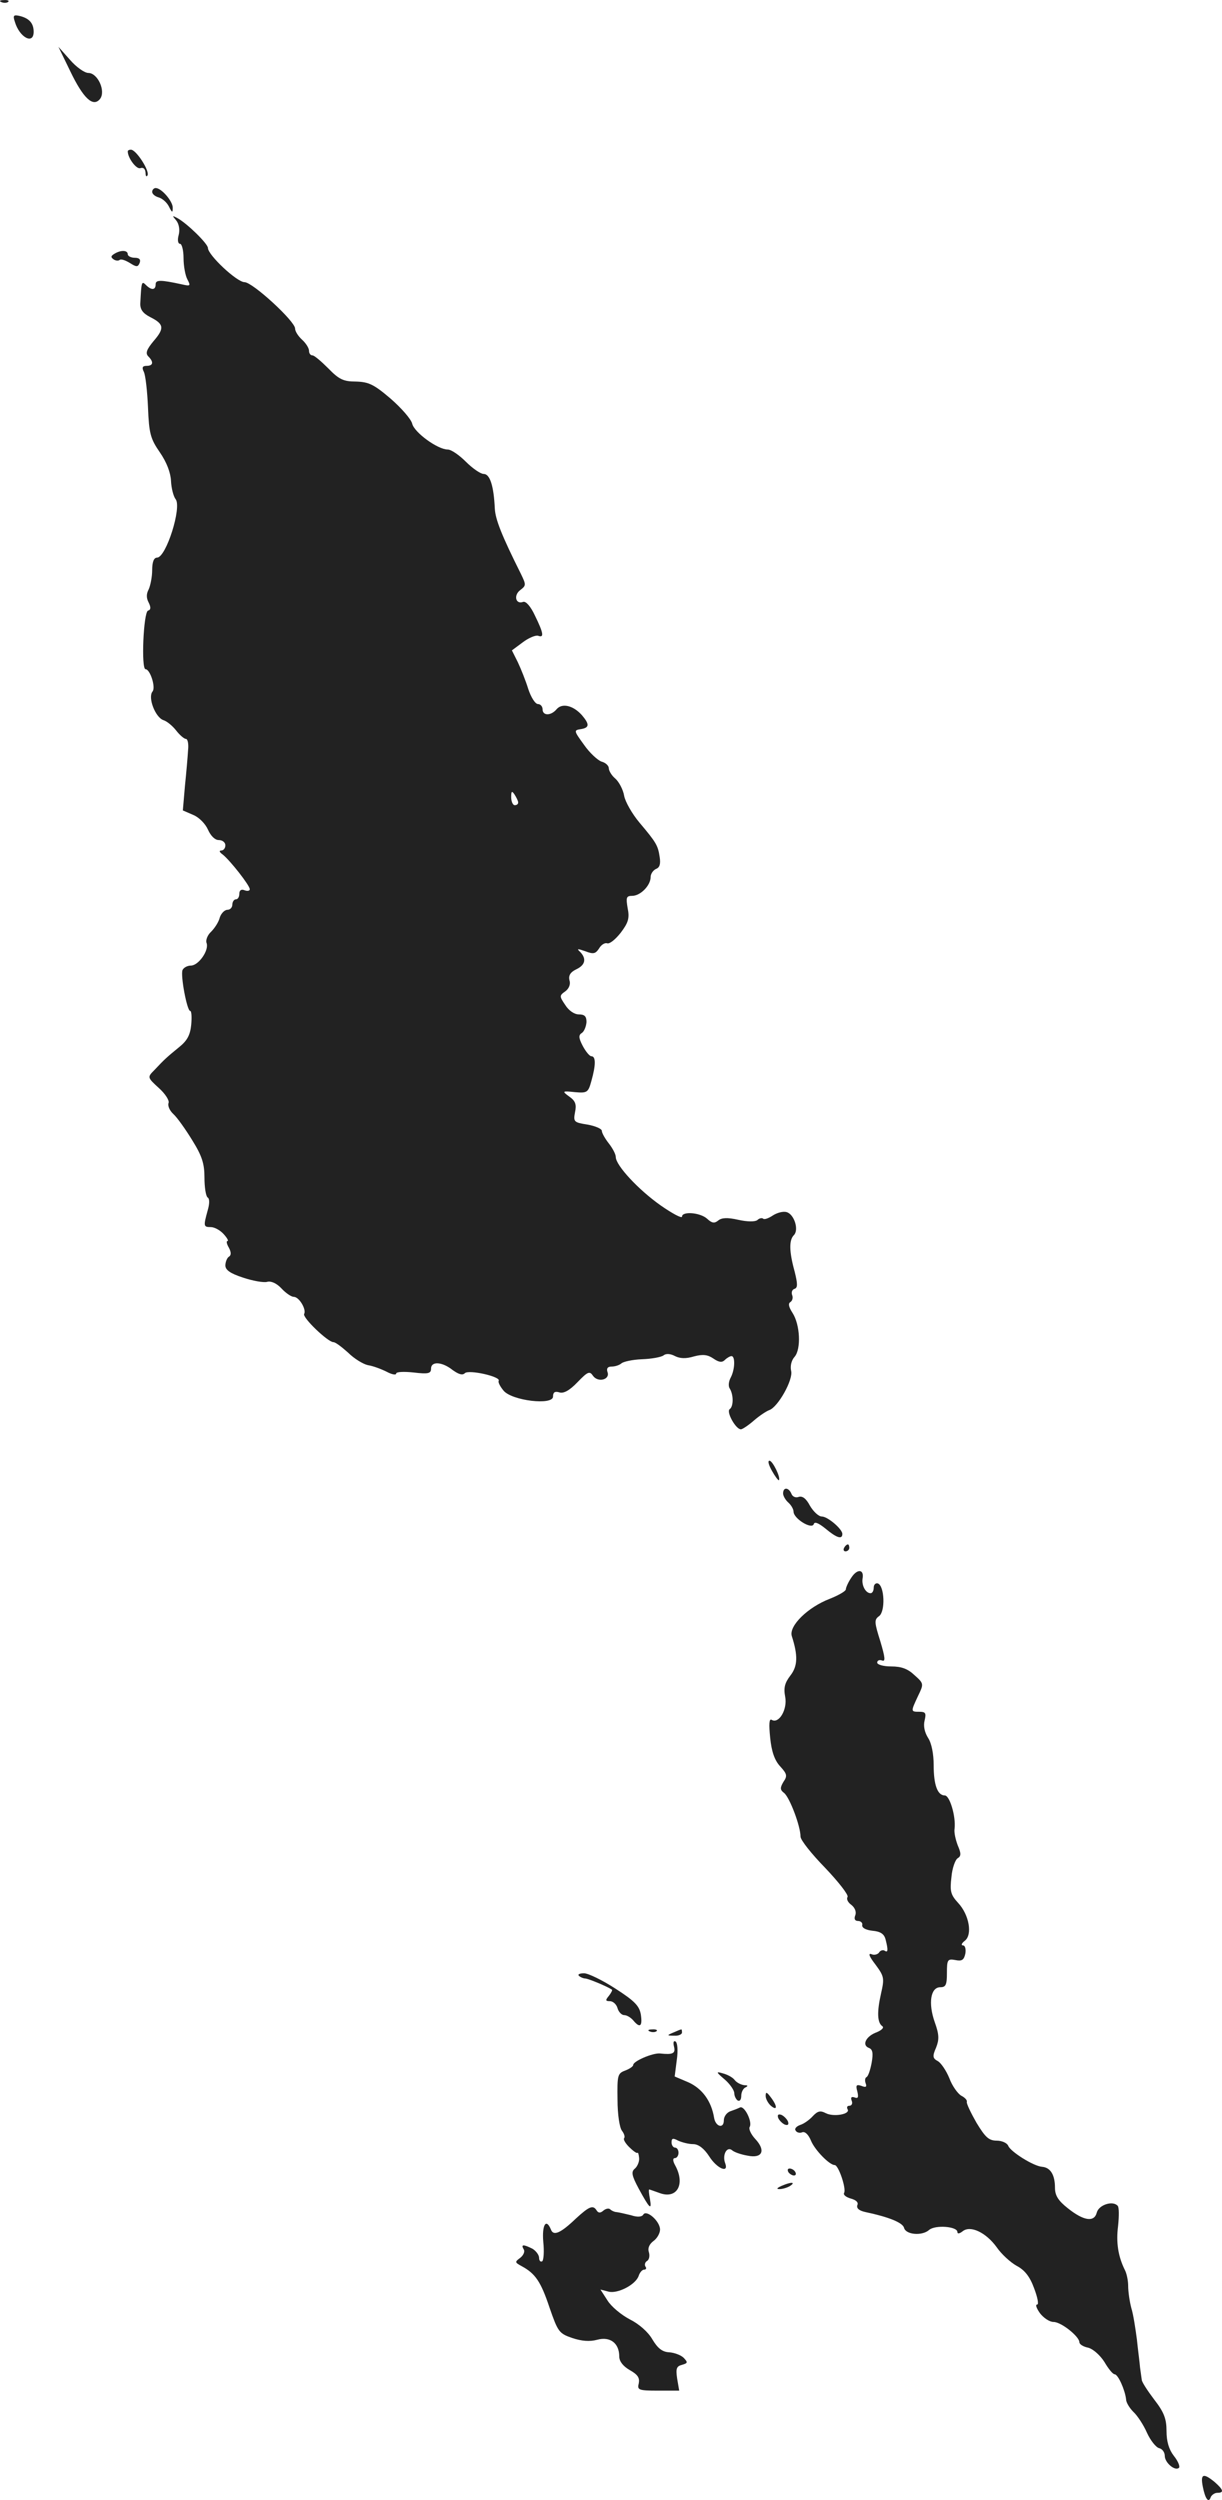 <?xml version="1.0" standalone="no"?>
<!DOCTYPE svg PUBLIC "-//W3C//DTD SVG 20010904//EN"
 "http://www.w3.org/TR/2001/REC-SVG-20010904/DTD/svg10.dtd">
<svg version="1.0" xmlns="http://www.w3.org/2000/svg"
 width="350.571pt" height="717.003pt" viewBox="0 0 350.571 717.003"
 preserveAspectRatio="xMidYMid meet">
<g transform="translate(-805.345,1438.926) scale(0.1,-0.1)"
fill="#222222" stroke="none">
<path d="M8058 14383 c7 -3 16 -2 19 1 4 3 -2 6 -13 5 -11 0 -14 -3 -6 -6z"/>
<path d="M8096 14327 c13 -45 54 -67 54 -29 0 24 -12 38 -38 45 -20 5 -22 2
-16 -16z"/>
<path d="M8255 14185 c37 -77 65 -104 85 -80 18 22 -6 75 -33 75 -11 0 -35 17
-53 38 l-33 37 34 -70z"/>
<path d="M8420 13955 c0 -19 25 -52 36 -48 9 3 14 -2 15 -13 0 -11 3 -13 6 -7
5 14 -33 73 -48 73 -5 0 -9 -2 -9 -5z"/>
<path d="M8490 13839 c0 -6 8 -13 19 -16 10 -3 23 -14 29 -26 9 -18 11 -19 11
-4 1 18 -32 57 -49 57 -5 0 -10 -5 -10 -11z"/>
<path d="M8559 13757 c8 -10 11 -27 7 -42 -4 -14 -2 -25 4 -25 5 0 10 -18 10
-41 0 -22 5 -50 11 -61 10 -19 9 -20 -17 -14 -60 13 -74 13 -74 0 0 -17 -12
-18 -28 -2 -12 12 -13 10 -16 -52 -1 -18 7 -29 28 -40 40 -20 42 -32 10 -69
-20 -24 -24 -35 -15 -44 16 -16 14 -27 -5 -27 -12 0 -14 -5 -8 -17 5 -10 10
-56 12 -102 3 -75 7 -90 34 -129 20 -29 31 -59 32 -82 1 -21 7 -44 13 -52 19
-22 -27 -168 -53 -168 -9 0 -14 -12 -14 -36 0 -19 -5 -44 -10 -55 -7 -13 -7
-25 0 -38 7 -14 6 -21 -2 -23 -13 -5 -20 -168 -7 -168 13 0 30 -52 20 -64 -14
-17 8 -74 31 -82 10 -3 26 -16 37 -30 10 -13 23 -24 28 -24 5 0 8 -15 6 -32
-1 -18 -5 -64 -9 -103 l-6 -70 30 -13 c17 -7 35 -26 42 -42 8 -18 20 -30 31
-30 11 0 19 -7 19 -15 0 -8 -5 -15 -12 -15 -7 0 -5 -5 5 -12 21 -17 77 -88 77
-99 0 -5 -7 -6 -15 -3 -9 4 -15 0 -15 -10 0 -9 -4 -16 -10 -16 -5 0 -10 -7
-10 -15 0 -8 -6 -15 -14 -15 -8 0 -18 -10 -22 -22 -3 -13 -15 -31 -25 -41 -10
-9 -16 -24 -13 -32 8 -21 -23 -65 -45 -65 -10 0 -21 -6 -24 -13 -6 -16 13
-117 22 -117 4 0 5 -18 3 -40 -3 -30 -12 -46 -36 -65 -33 -27 -40 -33 -70 -65
-20 -20 -20 -21 13 -51 18 -16 31 -36 28 -43 -3 -8 3 -22 14 -32 11 -10 35
-44 54 -75 28 -45 35 -67 35 -107 0 -28 4 -53 9 -57 6 -3 6 -18 0 -38 -12 -44
-12 -47 9 -47 11 0 27 -9 37 -20 10 -11 15 -20 11 -20 -4 0 -2 -9 4 -19 7 -13
7 -22 0 -26 -5 -3 -10 -15 -10 -25 0 -13 14 -23 51 -35 27 -9 59 -15 69 -12
11 3 27 -4 41 -19 12 -13 28 -24 35 -24 16 0 37 -37 30 -49 -6 -10 68 -81 84
-81 6 0 24 -14 42 -30 17 -17 43 -33 57 -36 14 -2 38 -11 54 -19 15 -8 27 -10
27 -5 0 5 22 6 50 3 42 -5 50 -3 50 11 0 22 32 20 62 -4 17 -12 28 -16 35 -9
11 11 105 -10 97 -22 -2 -4 4 -16 14 -28 24 -29 142 -43 142 -17 0 12 5 16 18
12 12 -4 29 5 52 29 30 31 35 33 45 18 15 -20 50 -10 41 12 -3 10 1 15 12 15
10 0 22 4 28 9 5 5 32 11 59 12 28 1 55 6 62 11 7 6 20 5 33 -2 14 -7 31 -8
54 -1 26 7 40 5 56 -6 16 -11 25 -12 33 -4 6 6 15 11 19 11 11 0 10 -38 -2
-61 -6 -11 -8 -25 -3 -32 11 -18 11 -51 0 -59 -11 -7 17 -58 32 -58 4 0 21 11
37 25 16 14 36 27 44 30 25 8 70 88 63 113 -3 14 1 30 10 40 19 22 16 92 -6
126 -11 17 -13 27 -6 31 6 4 8 13 5 20 -3 8 0 16 7 18 9 3 9 14 0 50 -16 58
-16 90 -2 104 15 15 1 60 -21 66 -10 3 -28 -2 -40 -10 -12 -8 -24 -12 -27 -9
-3 3 -11 2 -17 -4 -7 -5 -28 -5 -55 1 -31 7 -47 6 -57 -2 -11 -9 -18 -8 -32 5
-20 18 -72 22 -72 6 0 -6 -28 9 -61 32 -64 45 -129 115 -129 139 0 8 -9 25
-20 39 -11 14 -20 30 -20 36 0 6 -19 14 -41 18 -39 6 -41 8 -36 35 5 23 1 33
-16 45 -22 16 -21 17 16 13 35 -3 38 -1 47 32 13 46 13 71 0 71 -5 0 -16 13
-25 30 -12 23 -12 31 -2 37 6 4 12 18 13 31 0 16 -5 22 -22 22 -13 0 -29 11
-39 27 -17 25 -17 27 0 39 11 8 16 21 12 32 -3 14 3 23 19 31 26 12 31 30 12
50 -11 10 -8 10 15 2 23 -9 29 -7 39 8 6 11 17 17 23 15 7 -3 24 11 39 30 22
29 26 42 20 71 -5 30 -4 35 13 35 24 0 53 30 53 54 0 9 7 19 15 23 11 4 14 14
11 34 -5 34 -10 42 -58 99 -21 25 -41 60 -44 77 -3 18 -15 40 -25 49 -11 9
-19 23 -19 30 0 7 -9 16 -21 19 -11 4 -34 25 -50 48 -29 40 -30 42 -10 45 26
4 26 14 4 40 -25 28 -57 36 -73 17 -16 -19 -40 -19 -40 0 0 8 -6 15 -13 15 -8
0 -20 19 -28 43 -7 23 -21 58 -30 77 l-17 34 31 23 c17 13 37 21 44 19 18 -7
16 7 -9 58 -12 26 -26 42 -34 39 -21 -8 -28 19 -8 34 17 13 17 15 2 46 -56
112 -73 156 -75 187 -3 66 -14 100 -32 100 -9 0 -32 16 -51 35 -19 19 -42 35
-52 35 -29 0 -96 49 -102 74 -3 13 -31 45 -62 72 -48 41 -63 48 -100 49 -35 0
-48 6 -79 38 -20 20 -40 37 -45 37 -6 0 -10 6 -10 13 0 8 -9 22 -20 32 -11 10
-20 24 -20 32 0 21 -122 133 -145 133 -22 0 -105 78 -105 98 0 12 -59 70 -88
86 -15 8 -15 7 -3 -7z m981 -1669 c0 -5 -4 -8 -10 -8 -5 0 -10 10 -10 23 0 18
2 19 10 7 5 -8 10 -18 10 -22z"/>
<path d="M8381 13661 c-10 -6 -10 -10 -1 -16 6 -4 14 -4 17 -1 4 3 16 -1 29
-9 19 -12 23 -12 28 0 4 10 -1 15 -14 15 -11 0 -20 5 -20 10 0 12 -20 13 -39
1z"/>
<path d="M10268 10171 c9 -16 18 -28 20 -27 6 7 -18 56 -27 56 -6 0 -2 -13 7
-29z"/>
<path d="M10300 10106 c0 -7 7 -19 15 -26 8 -7 15 -19 15 -26 0 -20 52 -52 58
-36 2 8 13 4 34 -13 31 -26 48 -32 48 -15 0 14 -42 50 -59 50 -9 0 -24 14 -34
31 -11 21 -22 29 -33 25 -8 -3 -17 1 -20 9 -8 19 -24 20 -24 1z"/>
<path d="M10475 9950 c-3 -5 -1 -10 4 -10 6 0 11 5 11 10 0 6 -2 10 -4 10 -3
0 -8 -4 -11 -10z"/>
<path d="M10496 9865 c-9 -13 -16 -29 -16 -34 0 -5 -21 -17 -46 -27 -63 -24
-118 -78 -109 -107 18 -56 17 -86 -4 -113 -16 -21 -20 -35 -15 -61 7 -36 -18
-79 -39 -66 -7 4 -8 -13 -4 -52 4 -40 13 -65 29 -82 19 -21 21 -27 9 -44 -10
-17 -10 -23 2 -32 16 -13 47 -95 47 -125 0 -10 32 -50 71 -90 38 -40 67 -77
64 -83 -4 -6 1 -16 11 -23 10 -8 15 -20 11 -30 -4 -10 -1 -16 8 -16 8 0 14 -6
12 -12 -1 -8 11 -14 29 -16 23 -2 34 -9 38 -25 8 -31 7 -39 -3 -32 -5 3 -13 0
-16 -6 -4 -5 -14 -8 -22 -4 -10 3 -5 -8 12 -30 25 -34 26 -39 16 -83 -12 -53
-11 -84 4 -94 5 -4 -2 -11 -16 -17 -31 -11 -44 -37 -23 -45 11 -4 13 -15 8
-43 -4 -21 -10 -39 -15 -41 -4 -2 -5 -10 -2 -18 4 -10 0 -12 -12 -7 -15 5 -17
2 -12 -16 4 -17 2 -21 -8 -17 -9 3 -12 0 -8 -10 3 -7 0 -14 -7 -14 -6 0 -8 -4
-5 -10 9 -14 -40 -23 -63 -11 -15 8 -23 6 -37 -9 -10 -11 -26 -22 -36 -25 -11
-4 -17 -11 -13 -16 3 -6 12 -8 19 -5 8 3 18 -7 25 -24 11 -27 53 -70 68 -70
11 0 34 -68 27 -80 -3 -5 5 -12 19 -16 15 -4 23 -11 19 -19 -3 -9 5 -16 24
-20 66 -14 106 -30 110 -45 5 -20 52 -24 72 -6 18 15 81 10 81 -6 0 -6 6 -5
15 2 22 18 67 -3 98 -46 13 -19 39 -43 57 -53 23 -12 38 -31 50 -64 10 -26 14
-47 9 -47 -6 0 -2 -11 8 -25 10 -13 27 -25 39 -25 22 0 74 -42 74 -58 0 -6 11
-13 26 -16 14 -4 34 -22 46 -41 11 -19 24 -35 29 -35 10 0 30 -45 33 -72 0 -9
10 -25 21 -36 11 -10 29 -37 39 -60 10 -22 26 -42 35 -44 9 -2 16 -12 16 -22
0 -20 30 -45 41 -34 3 4 -3 19 -15 34 -14 18 -21 41 -21 71 0 35 -7 54 -35 90
-19 25 -36 51 -36 57 -1 6 -3 22 -5 36 -1 14 -6 50 -9 80 -4 30 -10 71 -16 90
-5 19 -9 47 -9 63 0 15 -4 35 -9 45 -20 40 -26 80 -20 127 3 28 3 54 -1 58
-14 16 -54 3 -60 -19 -7 -29 -38 -24 -83 12 -28 22 -37 37 -37 59 0 37 -13 58
-37 60 -25 2 -90 43 -97 60 -3 8 -18 15 -33 15 -23 0 -33 10 -58 51 -16 28
-29 55 -28 60 2 5 -6 13 -16 18 -10 6 -26 28 -34 50 -9 22 -24 44 -33 49 -15
8 -16 14 -5 39 9 23 9 37 -4 73 -19 54 -12 100 16 100 16 0 19 7 19 41 0 38 2
41 24 37 19 -4 25 0 29 19 2 13 -1 23 -7 23 -6 0 -4 6 5 13 23 17 13 75 -19
109 -21 23 -24 33 -19 74 2 25 11 50 18 54 10 6 10 14 0 37 -6 16 -11 37 -9
48 4 35 -14 95 -28 95 -21 0 -32 30 -32 87 0 32 -6 63 -16 78 -10 16 -14 34
-10 50 5 21 3 25 -15 25 -25 0 -25 0 -4 45 17 35 17 36 -10 60 -19 18 -37 25
-67 25 -22 0 -40 5 -40 11 0 6 6 9 14 6 10 -4 9 8 -5 55 -17 54 -18 62 -4 72
19 13 16 87 -3 94 -6 2 -12 -3 -12 -12 0 -9 -4 -16 -9 -16 -14 0 -26 22 -23
42 5 27 -15 29 -32 3z"/>
<path d="M9714 8723 c4 -4 13 -8 19 -8 10 -1 63 -23 76 -32 2 -1 -2 -9 -9 -18
-10 -12 -10 -15 3 -15 9 0 19 -9 22 -20 3 -11 12 -20 19 -20 8 0 19 -7 26 -15
19 -23 27 -18 22 16 -4 25 -17 39 -73 75 -37 24 -78 44 -90 44 -12 0 -19 -3
-15 -7z"/>
<path d="M9918 8563 c7 -3 16 -2 19 1 4 3 -2 6 -13 5 -11 0 -14 -3 -6 -6z"/>
<path d="M9985 8560 c-19 -8 -19 -9 3 -9 12 -1 22 4 22 9 0 6 -1 10 -2 9 -2 0
-12 -4 -23 -9z"/>
<path d="M9987 8520 c5 -20 -3 -24 -40 -20 -21 2 -77 -22 -77 -33 0 -4 -10
-11 -23 -16 -22 -8 -23 -14 -22 -84 0 -42 6 -81 13 -89 6 -8 9 -17 6 -21 -3
-3 3 -14 14 -25 11 -11 22 -19 24 -17 2 2 4 -4 5 -15 1 -10 -5 -24 -12 -30
-11 -9 -10 -19 11 -58 31 -57 38 -64 32 -29 -3 15 -4 27 -2 27 1 0 15 -5 29
-10 50 -19 75 24 46 78 -8 14 -8 22 -1 22 5 0 10 7 10 15 0 8 -4 15 -10 15 -5
0 -10 7 -10 15 0 12 4 13 19 5 11 -5 30 -10 43 -10 15 0 31 -12 46 -35 22 -35
57 -50 46 -20 -9 23 4 49 19 38 6 -6 27 -13 45 -16 43 -9 53 15 22 48 -12 13
-19 28 -16 34 9 14 -15 63 -28 56 -6 -3 -19 -8 -28 -11 -10 -4 -18 -15 -18
-26 0 -25 -24 -18 -28 8 -8 48 -34 83 -73 101 l-40 17 6 47 c4 27 2 49 -3 53
-6 4 -8 -2 -5 -14z"/>
<path d="M10133 8425 c15 -13 27 -31 27 -39 0 -8 5 -18 10 -21 6 -3 10 3 10
14 0 10 6 22 13 24 7 4 6 6 -4 6 -9 1 -22 7 -28 15 -6 8 -22 16 -34 19 -20 6
-20 4 6 -18z"/>
<path d="M10250 8378 c0 -8 7 -21 15 -28 19 -16 19 -1 0 24 -12 16 -15 17 -15
4z"/>
<path d="M10286 8315 c3 -7 12 -16 19 -19 9 -3 12 0 9 9 -3 7 -12 16 -19 19
-9 3 -12 0 -9 -9z"/>
<path d="M10315 8160 c3 -5 11 -10 16 -10 6 0 7 5 4 10 -3 6 -11 10 -16 10 -6
0 -7 -4 -4 -10z"/>
<path d="M10295 8120 c-13 -6 -15 -9 -5 -9 8 0 22 4 30 9 18 12 2 12 -25 0z"/>
<path d="M9705 8026 c-44 -42 -64 -50 -71 -31 -14 34 -26 13 -22 -35 3 -28 1
-53 -3 -56 -5 -3 -9 2 -9 10 0 8 -9 20 -19 26 -26 13 -34 13 -25 -2 4 -6 -1
-17 -10 -24 -16 -12 -16 -13 4 -24 39 -21 55 -44 80 -119 24 -69 27 -74 65
-87 27 -9 50 -11 72 -5 37 10 63 -10 63 -48 0 -14 11 -28 30 -39 23 -13 29
-22 26 -38 -5 -19 -1 -21 55 -21 l61 0 -6 35 c-4 28 -2 35 14 39 17 5 17 7 5
20 -8 8 -27 15 -42 16 -20 1 -33 12 -48 37 -12 21 -38 44 -64 57 -25 13 -54
37 -65 55 l-20 31 23 -6 c26 -7 79 20 87 46 3 9 10 17 15 17 6 0 8 4 4 9 -3 5
-1 13 5 16 6 4 8 15 5 25 -4 11 1 23 13 32 10 7 19 22 19 33 0 24 -39 58 -48
43 -4 -7 -17 -8 -35 -2 -16 4 -34 8 -41 9 -6 0 -15 4 -19 8 -4 4 -13 2 -20 -4
-8 -7 -14 -7 -19 1 -10 16 -21 12 -60 -24z"/>
<path d="M11504 7258 c7 -36 17 -49 23 -30 3 6 11 12 19 12 20 0 17 9 -8 31
-33 27 -41 23 -34 -13z"/>
</g>
</svg>
